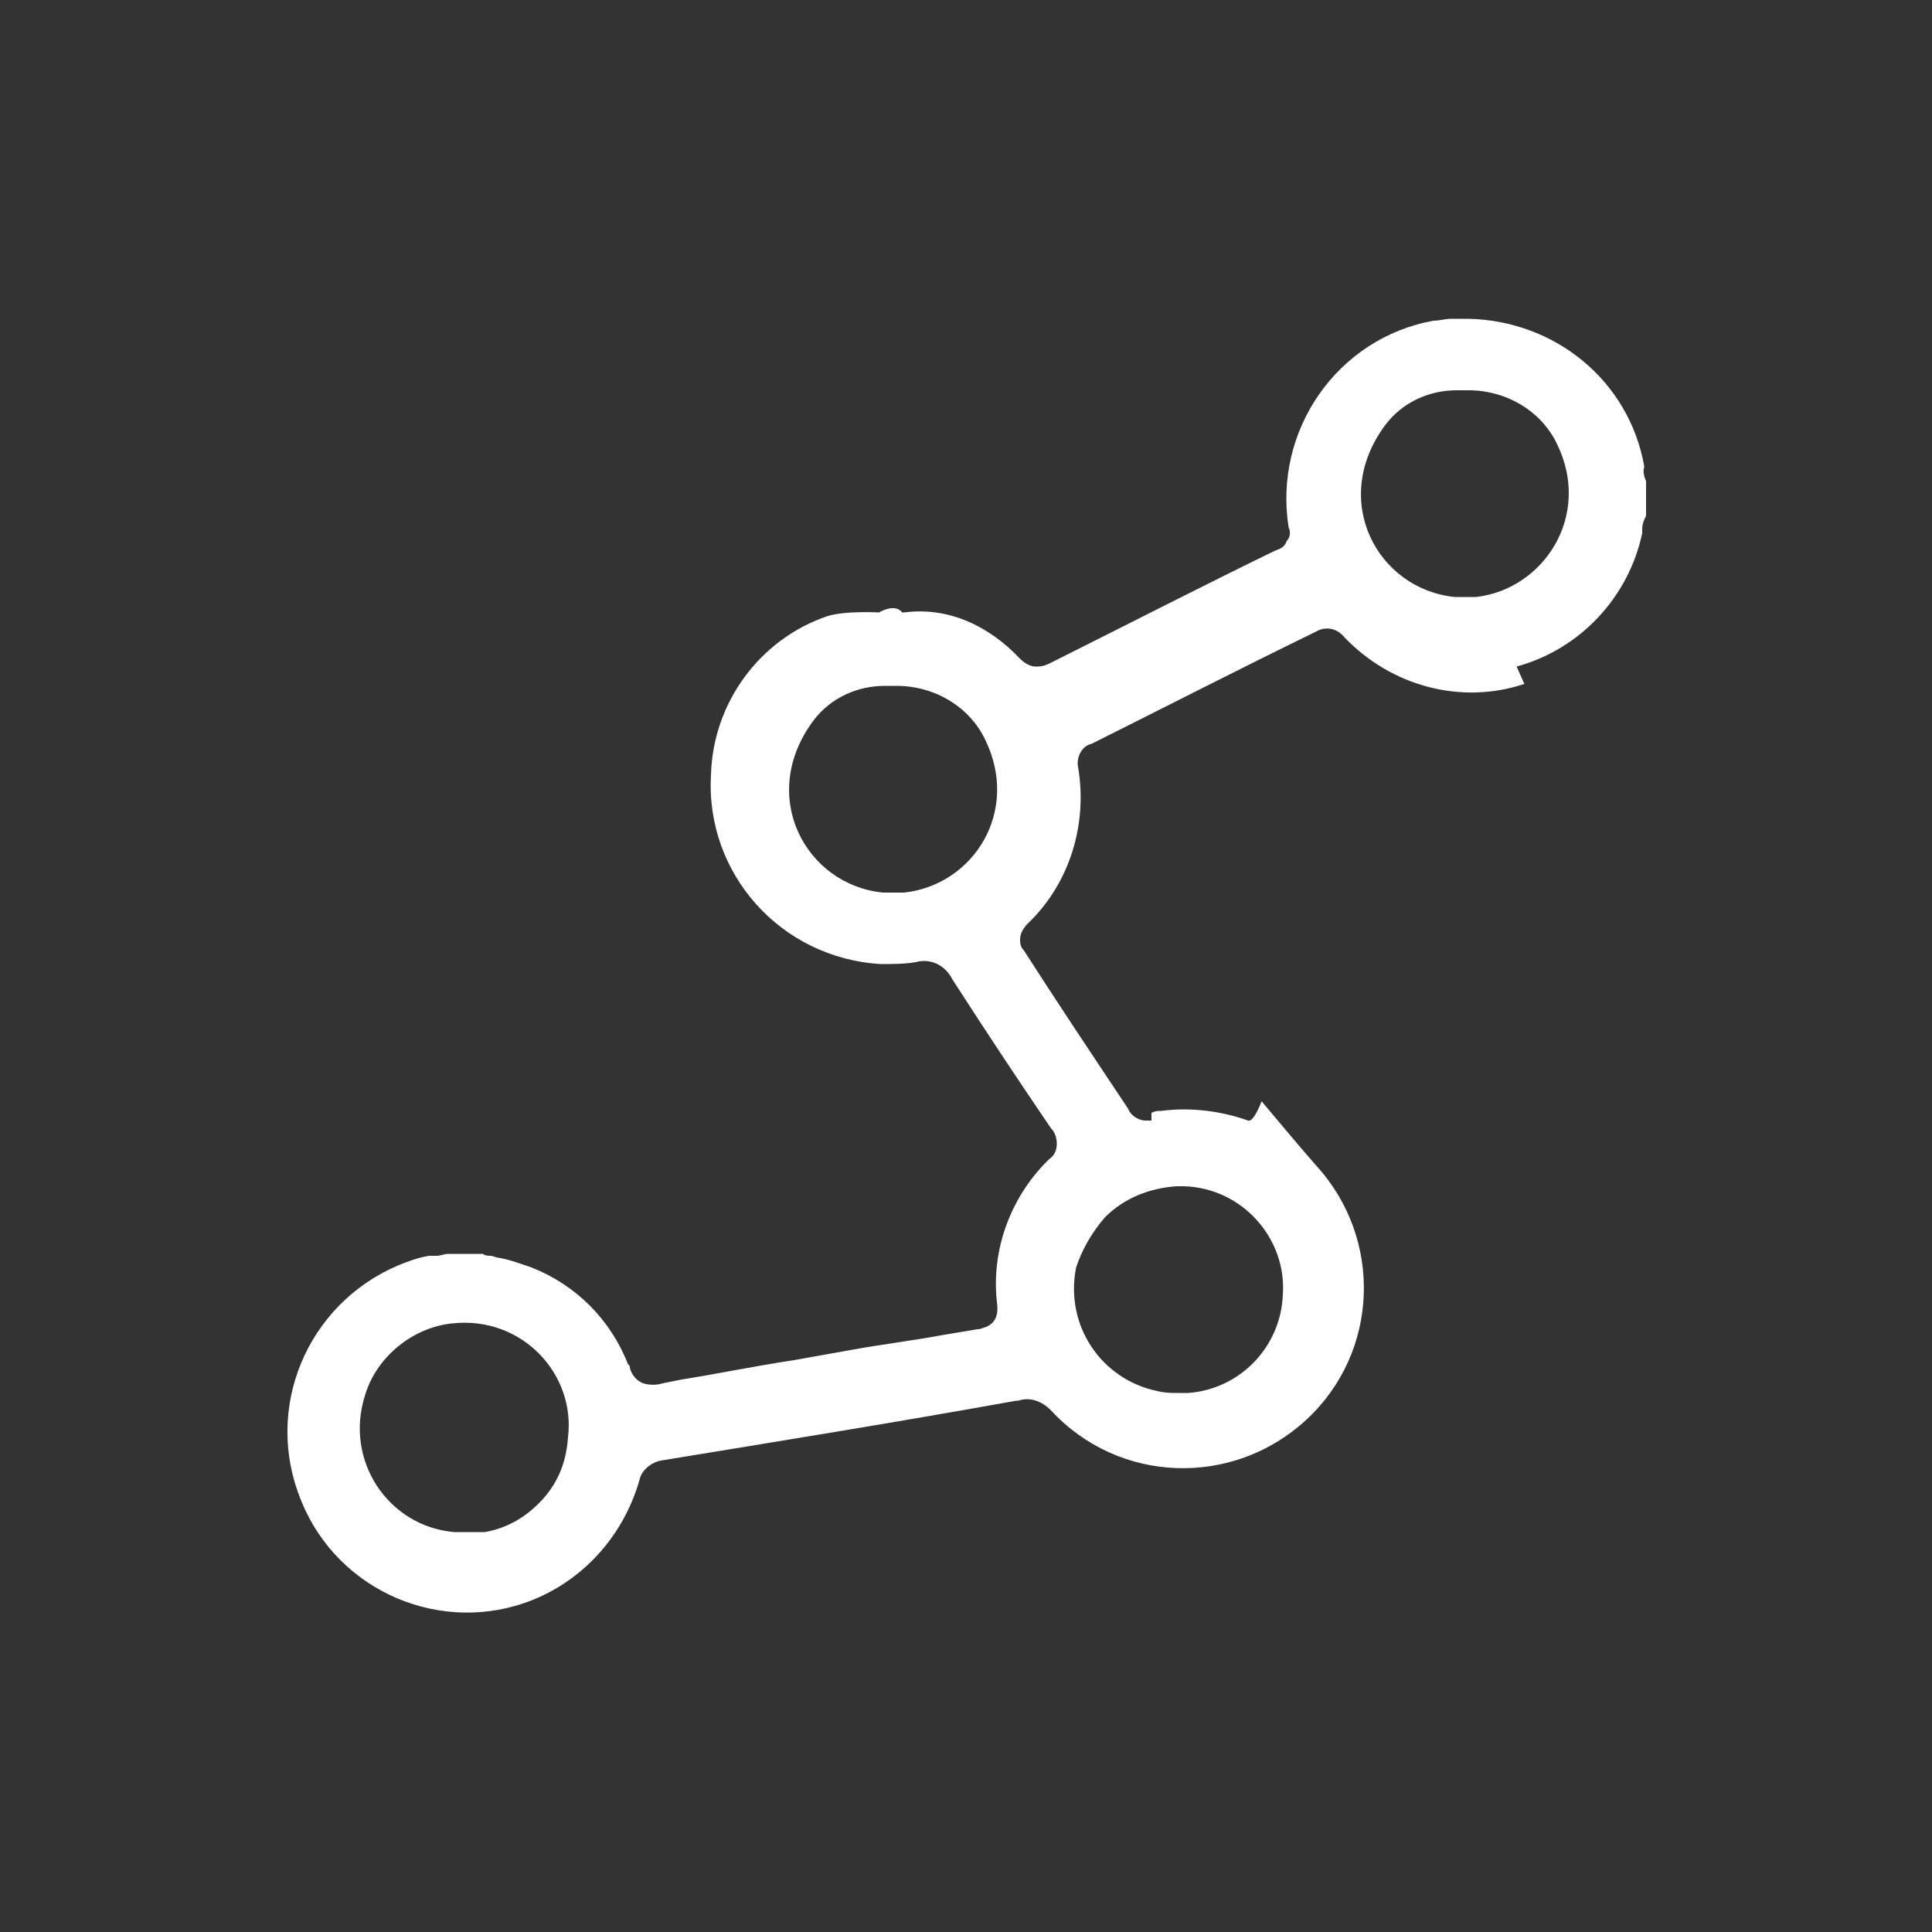 <?xml version="1.0" encoding="utf-8"?>
<!-- Generator: Adobe Illustrator 25.4.4, SVG Export Plug-In . SVG Version: 6.00 Build 0)  -->
<svg version="1.1" id="Camada_1" xmlns="http://www.w3.org/2000/svg" xmlns:xlink="http://www.w3.org/1999/xlink" x="0px" y="0px"
	 viewBox="0 0 100 100" style="enable-background:new 0 0 100 100;" xml:space="preserve">
<rect x="0" y="0" width="100" height="100" fill="#333333" stroke="none"/>
<style type="text/css">
	.st0{clip-path:url(#SVGID_00000128445140452730955290000012416033795940494782_);}
	.st1{fill:#F5F5F5;stroke:#F5F5F5;stroke-width:0.25;}
	.st2{fill:#FFFFFF;}
</style>
<g>
	<path id="Caminho_5435_00000005952066843123709540000004975363592077694623_" class="st2" d="M78.5,34.5L78.5,34.5
		c3.3-0.9,5.8-3.6,6.5-6.9c0-0.1,0-0.1,0-0.2c0-0.3,0.1-0.5,0.2-0.7v-1.8c0,0-0.2-0.4-0.1-0.7c0,0,0-0.1,0-0.1
		c-0.8-4.4-4.6-7.5-9.1-7.6c-0.3,0-0.6,0-0.9,0s-0.6,0.1-0.9,0.1c-5,0.9-8.3,5.7-7.5,10.7c0.1,0.2,0.1,0.5-0.1,0.7
		c-0.1,0.3-0.3,0.4-0.6,0.5c-3.7,1.8-7.6,3.8-11.6,5.8c-0.2,0.1-0.4,0.2-0.7,0.2c0,0,0,0-0.1,0c-0.3,0-0.6-0.2-0.8-0.4
		c-1.6-1.7-3.7-2.7-6-2.4h-0.1c-0.4-0.5-1.2,0-1.2,0h0c0,0-1.8-0.1-2.7,0.2c-3.5,1.2-5.9,4.5-6,8.2c-0.3,5.1,3.6,9.5,8.8,9.8
		c0.6,0,1.2,0,1.8-0.1c0.7-0.2,1.5,0.1,1.9,0.9c1.8,2.8,3.6,5.5,5.1,7.7c0.2,0.2,0.3,0.5,0.3,0.8c0,0.3-0.1,0.6-0.4,0.8
		c0,0-0.1,0.1-0.1,0.1c-1.9,1.9-2.9,4.6-2.6,7.3c0.1,0.7-0.1,1.1-0.6,1.3c0,0,0,0,0,0c-0.1,0-0.2,0.1-0.4,0.1l-1.8,0.3
		c-1.6,0.3-3.3,0.5-4.9,0.8l-2.8,0.5c-2,0.3-3.9,0.7-5.8,1l-1,0.2c-0.3,0.1-0.7,0.1-1,0c-0.3-0.1-0.6-0.4-0.7-0.8
		c0-0.1,0-0.1-0.1-0.2c-0.9-2.3-2.7-4.1-5-5c-0.6-0.2-1.1-0.4-1.7-0.5c-0.1,0-0.3-0.1-0.4-0.1c-0.1,0-0.3,0-0.4-0.1
		c-0.2,0-0.5,0-0.7,0c-0.1,0-0.1,0-0.2,0c-0.3,0-0.5,0-0.8,0c0,0-0.1,0-0.1,0c-0.2,0-0.4,0.1-0.6,0.1c-0.1,0-0.2,0-0.3,0
		c0,0-0.1,0-0.1,0c-0.6,0.1-1.1,0.3-1.6,0.5c-4.7,2-7,7.4-5,12.2c1.9,4.7,7.3,7,12,5.1c2.7-1.1,4.7-3.4,5.5-6.2
		c0.1-0.5,0.6-0.9,1.1-1c6.1-1,12.3-2,18.4-3.1l0.1,0c0.6-0.2,1.2,0,1.7,0.5c3.5,3.8,9.4,4,13.2,0.5c3.8-3.5,4-9.4,0.5-13.2
		c-0.8-0.9-2.8-3.3-2.8-3.3h0c0,0-0.4,1.1-0.7,1c-1.4-0.5-3-0.7-4.5-0.5c-0.2,0-0.3,0-0.5,0.1c0,0,0,0.4,0,0.4h0c-0.1,0-0.2,0-0.3,0
		c-0.4,0-0.8-0.3-0.9-0.6c-2-3-3.8-5.7-5.4-8.2c-0.2-0.2-0.2-0.4-0.2-0.6c0-0.3,0.2-0.6,0.4-0.8c2.2-2.1,3.1-5.2,2.6-8.1
		c-0.1-0.5,0.2-1.1,0.7-1.2c3.8-1.9,7.7-3.9,11.6-5.8c0.5-0.3,1.1-0.2,1.5,0.3c2.4,2.5,6,3.5,9.3,2.4 M27.9,77.8L27.9,77.8
		c-0.8,0.8-1.7,1.3-2.8,1.5c-0.1,0-0.1,0-0.2,0c-0.1,0-0.2,0-0.3,0c-0.2,0-0.4,0-0.5,0H24c-0.2,0-0.4,0-0.5,0
		c-3.4-0.3-5.7-3.7-4.6-7.1c0.6-2,2.5-3.5,4.5-3.7c3.6-0.4,6.4,2.6,6,5.9C29.3,75.8,28.8,76.9,27.9,77.8 M57.2,63
		c1-1,2.3-1.5,3.7-1.6l0,0l0.4,0c3,0.1,5.3,2.7,5.1,5.6c-0.1,2.7-2.2,4.9-4.9,5.1c-0.2,0-0.4,0-0.5,0H61c-0.4,0-0.7,0-1.1-0.1
		c-2.9-0.6-4.8-3.4-4.2-6.4C56,64.7,56.5,63.8,57.2,63 M46.8,46.2c-0.2,0-0.4,0-0.5,0h-0.1c-0.1,0-0.2,0-0.2,0s-0.2,0-0.3,0
		c-4-0.4-6.5-5-3.6-8.9c0.9-1.2,2.3-1.8,3.7-1.8h0.6c2,0,3.8,1.1,4.6,2.8C52.8,42,50.4,45.8,46.8,46.2 M75.8,30.9
		c-0.2,0-0.4,0-0.5,0c-4-0.4-6.5-5-3.6-8.9c0.9-1.2,2.3-1.8,3.7-1.8H76c2,0,3.8,1.1,4.6,2.8c1.8,3.7-0.7,7.5-4.2,7.9
		C76.2,30.9,76.1,30.9,75.8,30.9L75.8,30.9z"/>
</g>
</svg>
